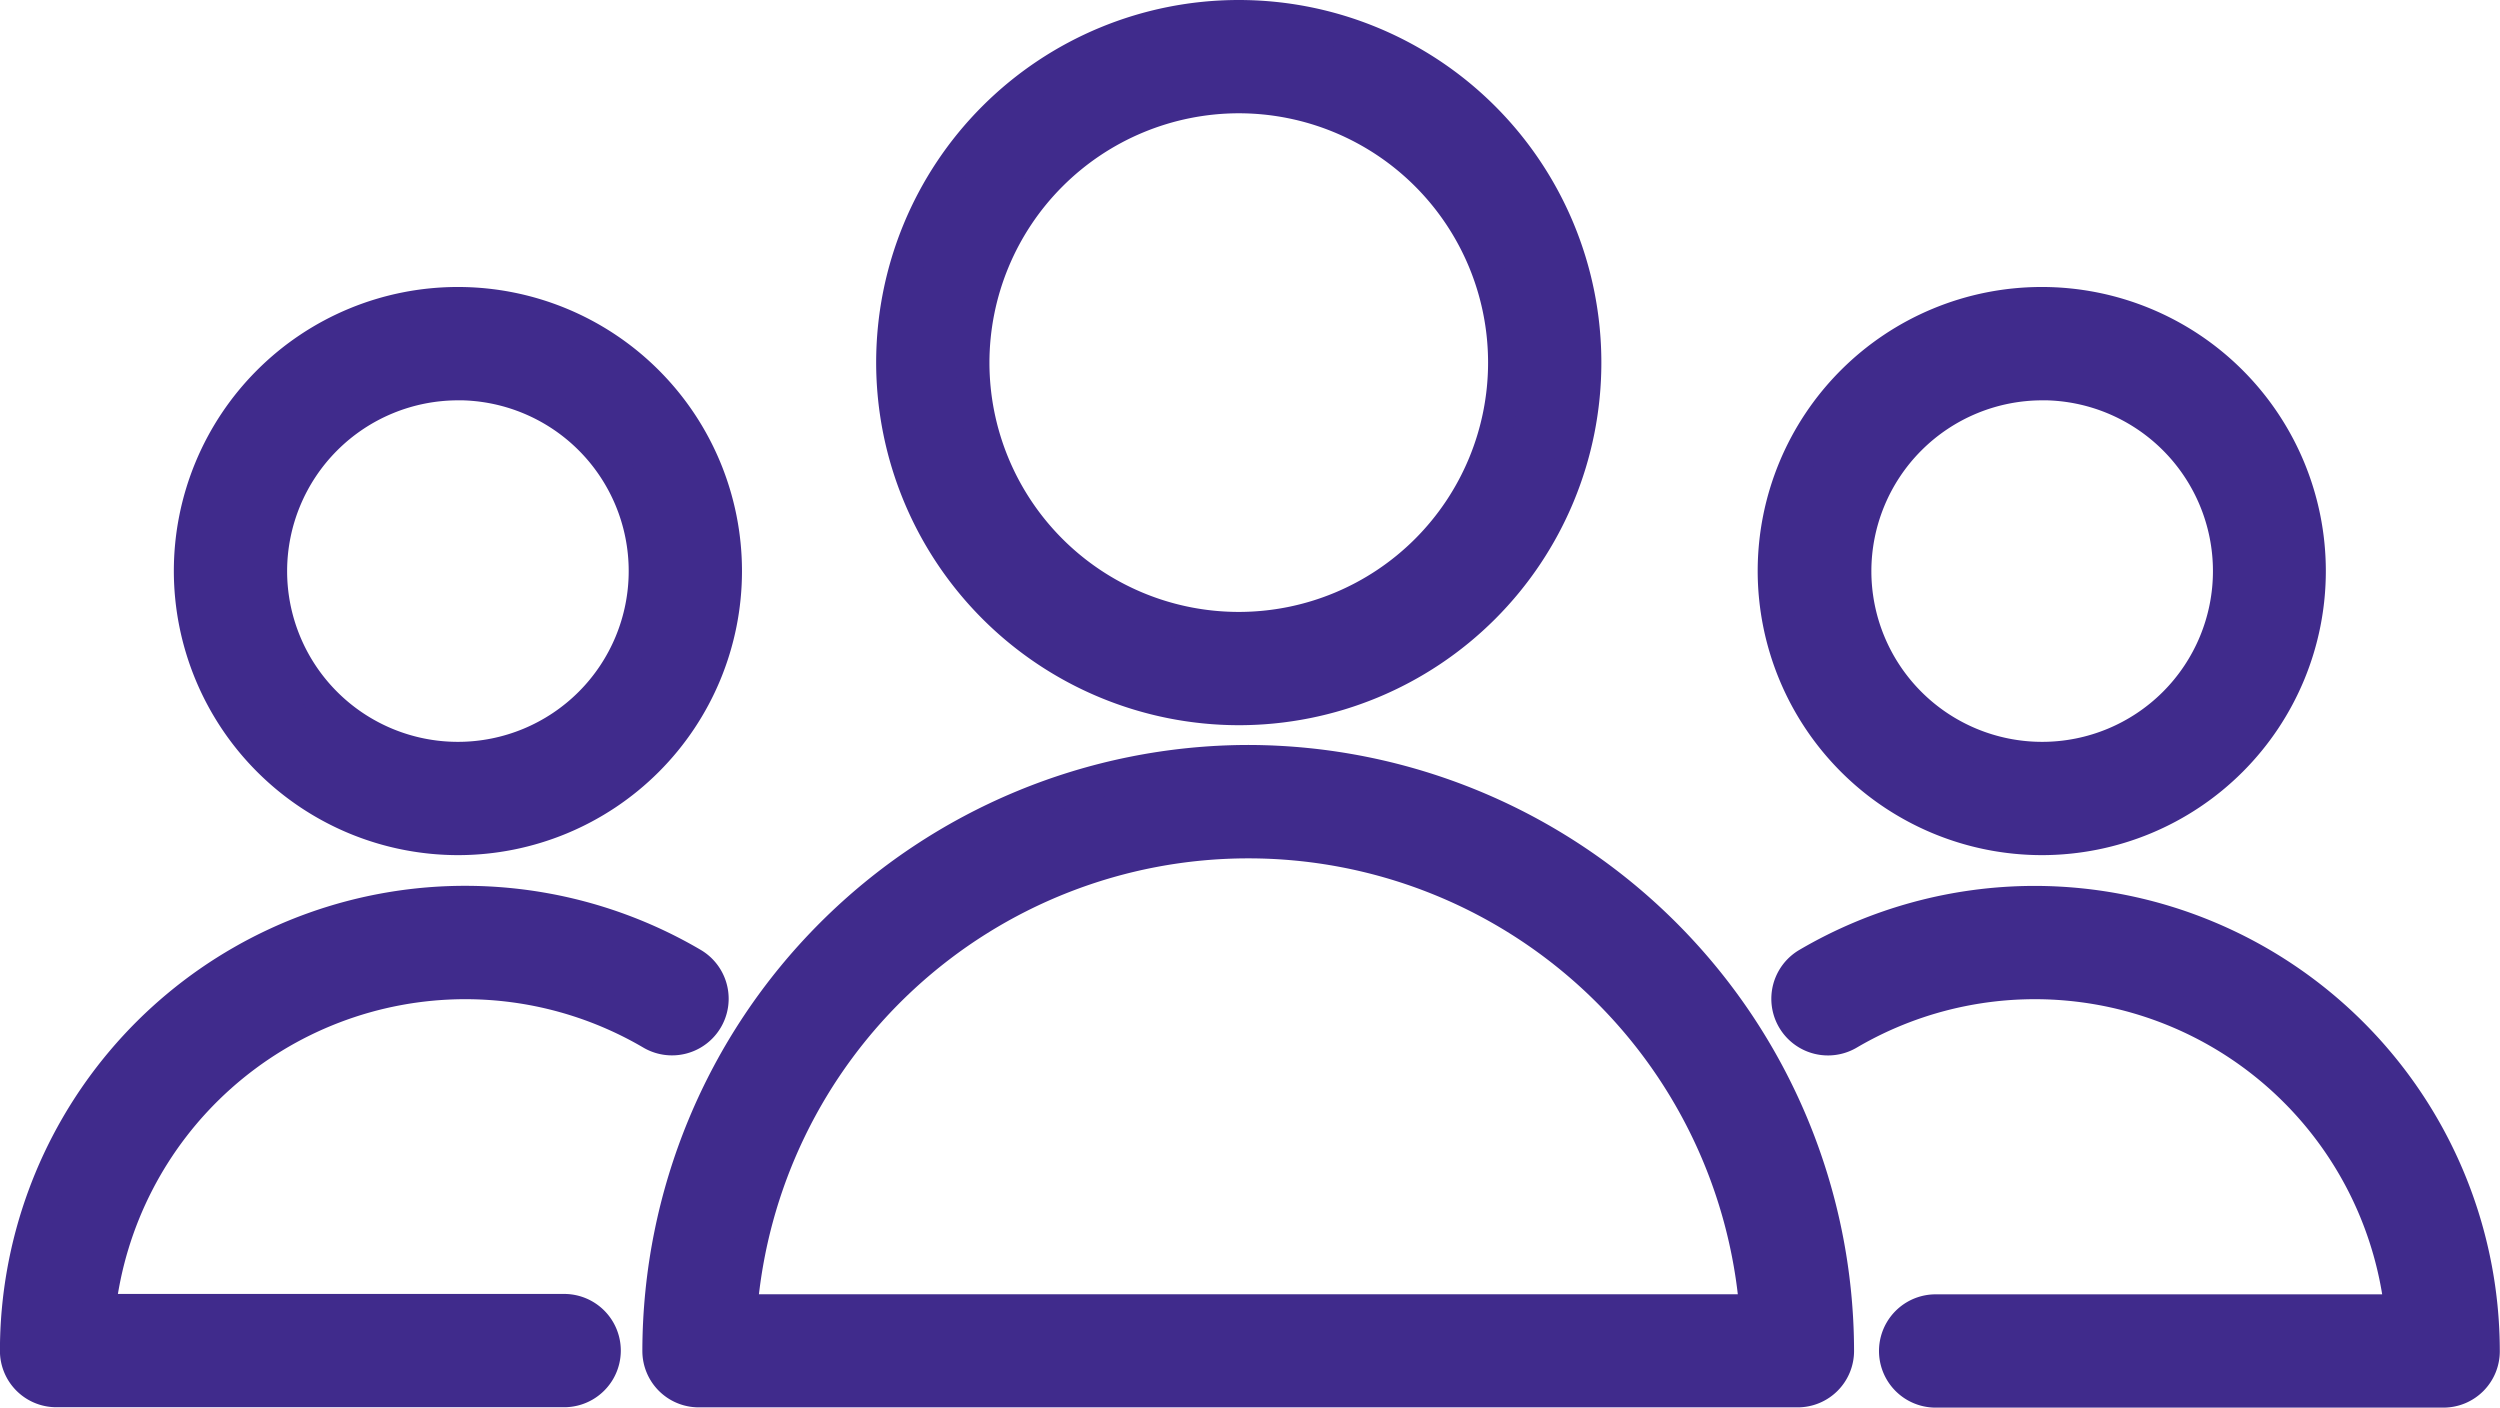 <svg xmlns="http://www.w3.org/2000/svg" width="37.693" height="21.223" viewBox="0 0 37.693 21.223">
  <g id="_3592325401545197272" data-name="3592325401545197272" transform="translate(-2.742 -22.298)">
    <path id="Path_19376" data-name="Path 19376" d="M35.927,50.437a8.9,8.9,0,0,0-8.887,8.887.6.6,0,0,0,.6.6H44.209a.6.6,0,0,0,.6-.6A8.9,8.9,0,0,0,35.927,50.437Zm-7.655,8.282a7.679,7.679,0,0,1,15.31,0Z" transform="translate(-14.363 -16.657)" fill="#402b8c" stroke="#402b8c" stroke-width="0.5"/>
    <path id="Path_19377" data-name="Path 19377" d="M41.009,32.982a5.217,5.217,0,1,0-5.217-5.217A5.223,5.223,0,0,0,41.009,32.982Zm0-9.226A4.009,4.009,0,1,1,37,27.765,4.014,4.014,0,0,1,41.009,23.756Z" transform="translate(-19.59)" fill="#402b8c" stroke="#402b8c" stroke-width="0.5"/>
    <path id="Path_19378" data-name="Path 19378" d="M9.753,56.922a5.557,5.557,0,0,1,2.815.764.6.6,0,1,0,.612-1.042,6.764,6.764,0,0,0-10.189,5.83.6.6,0,0,0,.6.6h7.657a.6.6,0,1,0,0-1.208H4.233A5.561,5.561,0,0,1,9.753,56.922Z" transform="translate(0 -19.809)" fill="#402b8c" stroke="#402b8c" stroke-width="0.5"/>
    <path id="Path_19379" data-name="Path 19379" d="M13.533,41.357A4.033,4.033,0,1,0,9.5,37.324,4.038,4.038,0,0,0,13.533,41.357Zm0-6.858a2.825,2.825,0,1,1-2.825,2.825A2.828,2.828,0,0,1,13.533,34.5Z" transform="translate(-3.887 -6.416)" fill="#402b8c" stroke="#402b8c" stroke-width="0.5"/>
    <path id="Path_19380" data-name="Path 19380" d="M73.028,55.714a6.77,6.77,0,0,0-3.427.931.6.6,0,1,0,.612,1.042,5.556,5.556,0,0,1,8.336,4.185H71.53a.6.6,0,1,0,0,1.208h7.656a.6.6,0,0,0,.6-.6A6.769,6.769,0,0,0,73.028,55.714Z" transform="translate(-39.604 -19.809)" fill="#402b8c" stroke="#402b8c" stroke-width="0.5"/>
    <path id="Path_19381" data-name="Path 19381" d="M72.839,41.357A4.033,4.033,0,1,0,68.8,37.324,4.038,4.038,0,0,0,72.839,41.357Zm0-6.858a2.825,2.825,0,1,1-2.825,2.825A2.828,2.828,0,0,1,72.839,34.5Z" transform="translate(-39.307 -6.416)" fill="#402b8c" stroke="#402b8c" stroke-width="0.5"/>
  </g>
</svg>
